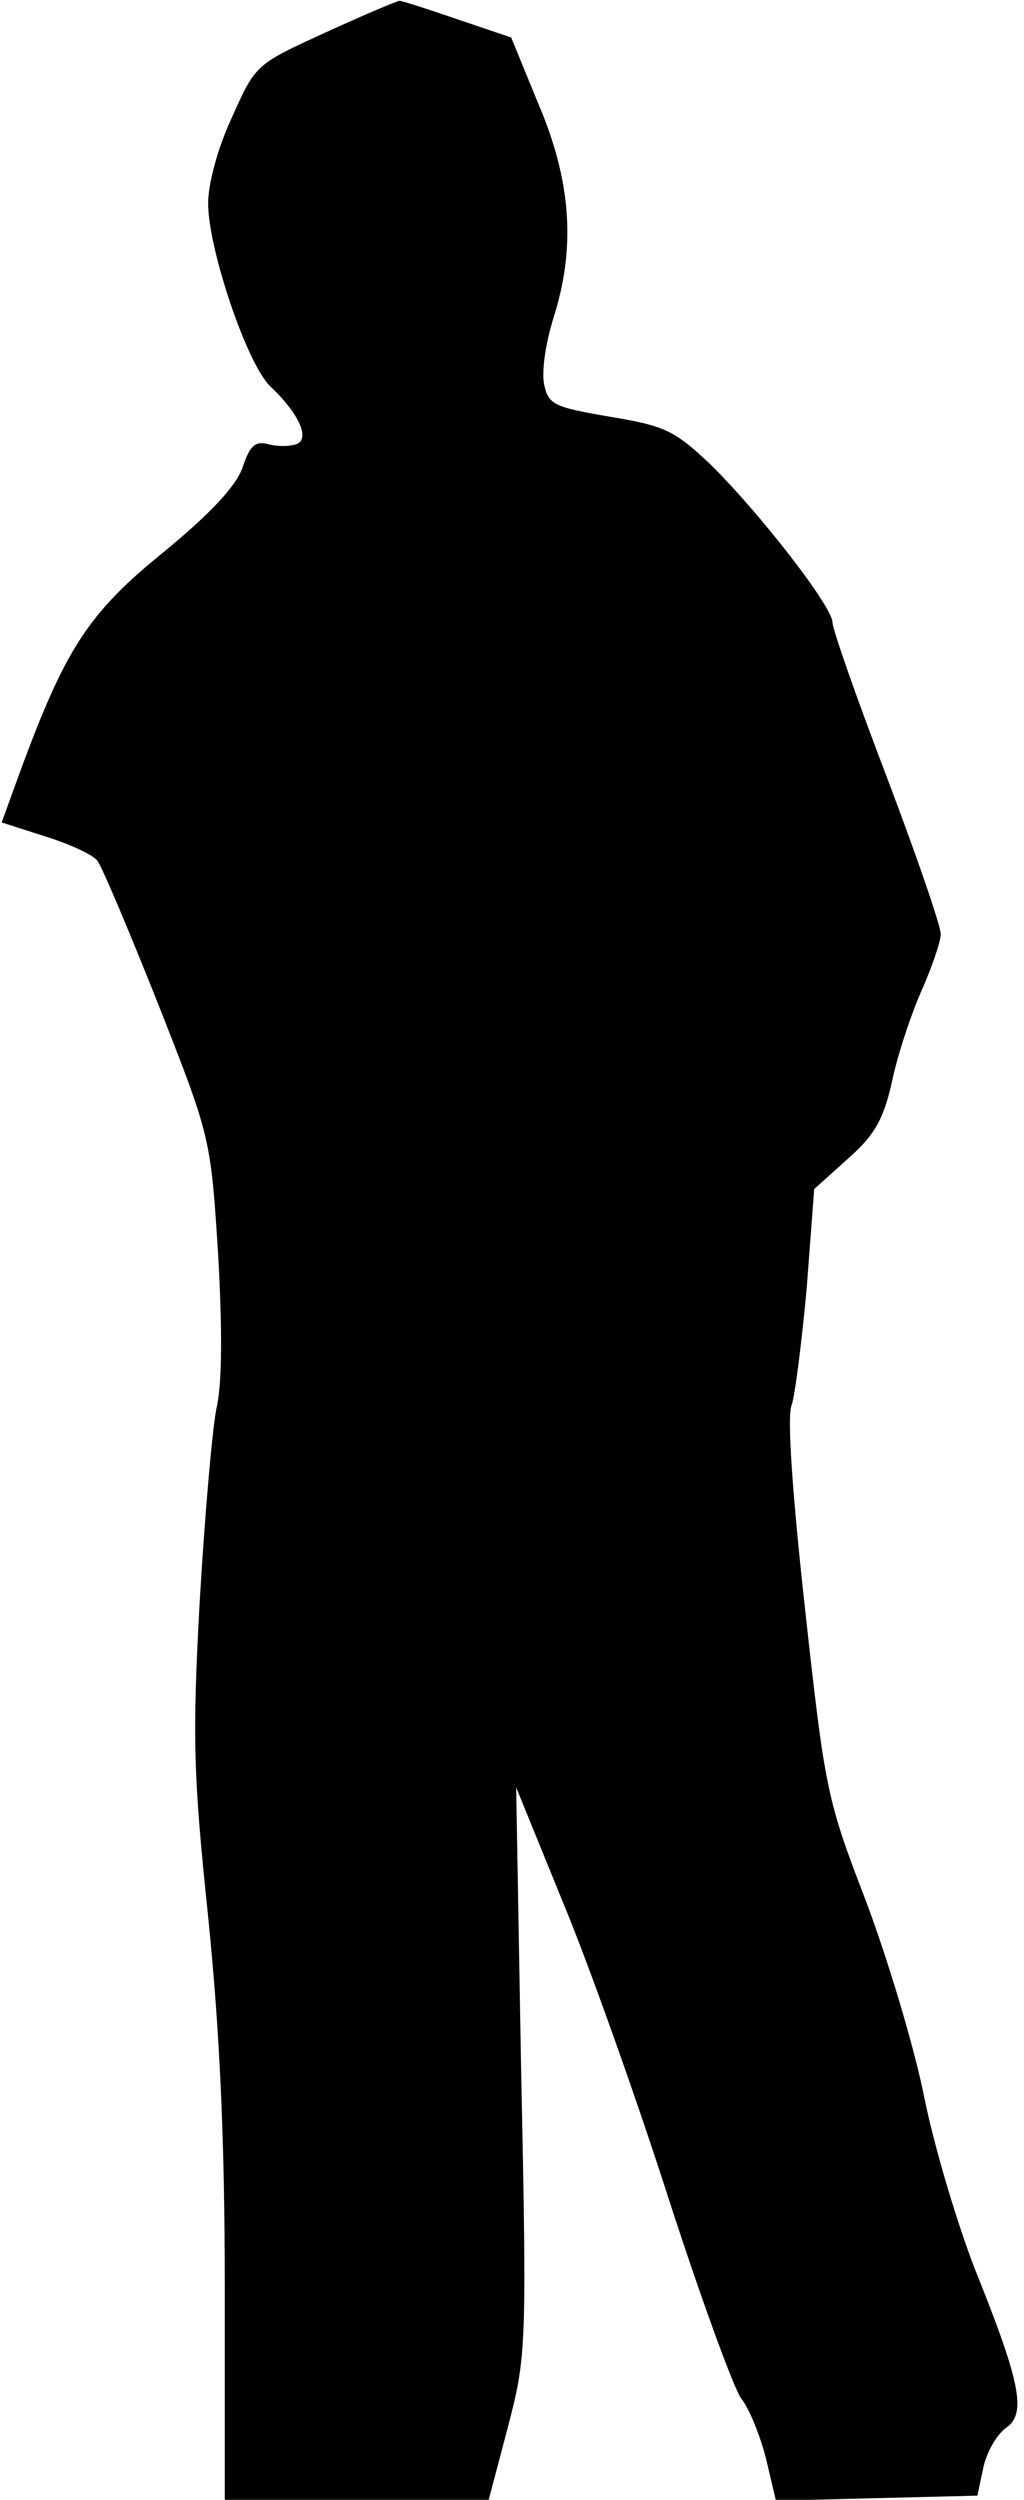 <?xml version="1.0" standalone="no"?>
<!DOCTYPE svg PUBLIC "-//W3C//DTD SVG 20010904//EN"
 "http://www.w3.org/TR/2001/REC-SVG-20010904/DTD/svg10.dtd">
<svg version="1.0" xmlns="http://www.w3.org/2000/svg"
 width="123pt" height="300pt" viewBox="0 0 123 300"
 preserveAspectRatio="xMidYMid meet">
<g transform="translate(0,300) scale(0.1,-0.1)"
fill="#000000" stroke="none">
<path fill="#000000" stroke="none" d="M391 2961 c-83 -38 -84 -38 -112 -101
-17 -36 -29 -80 -29 -104 0 -55 47 -194 75 -220 34 -32 48 -63 31 -69 -8 -3
-23 -3 -34 0 -16 4 -22 -2 -31 -29 -8 -22 -39 -55 -95 -101 -89 -72 -117 -115
-170 -258 l-24 -66 53 -17 c29 -9 57 -22 62 -29 5 -6 38 -84 73 -172 63 -160
63 -160 72 -300 5 -90 5 -156 -2 -185 -5 -25 -14 -128 -20 -230 -9 -163 -8
-209 10 -380 14 -139 20 -265 20 -447 l0 -253 158 0 159 0 23 87 c22 85 23 93
16 427 l-6 341 55 -135 c31 -74 88 -234 127 -355 39 -121 79 -230 88 -243 10
-12 23 -45 30 -72 l12 -51 121 3 121 3 7 33 c4 19 16 40 27 48 25 17 19 52
-37 191 -21 54 -49 147 -61 207 -12 60 -44 166 -70 235 -47 122 -49 133 -73
350 -15 136 -22 233 -16 245 4 12 12 75 18 140 l9 119 40 36 c32 28 43 47 53
91 6 30 22 79 35 109 13 29 24 61 24 70 0 10 -29 94 -65 189 -36 94 -65 177
-65 185 0 19 -88 132 -146 189 -44 42 -56 47 -122 58 -64 11 -73 14 -78 37 -4
15 1 50 11 82 27 85 21 165 -19 258 l-32 78 -65 22 c-35 12 -66 22 -69 22 -3
0 -43 -17 -89 -38z"/>
</g>
</svg>
